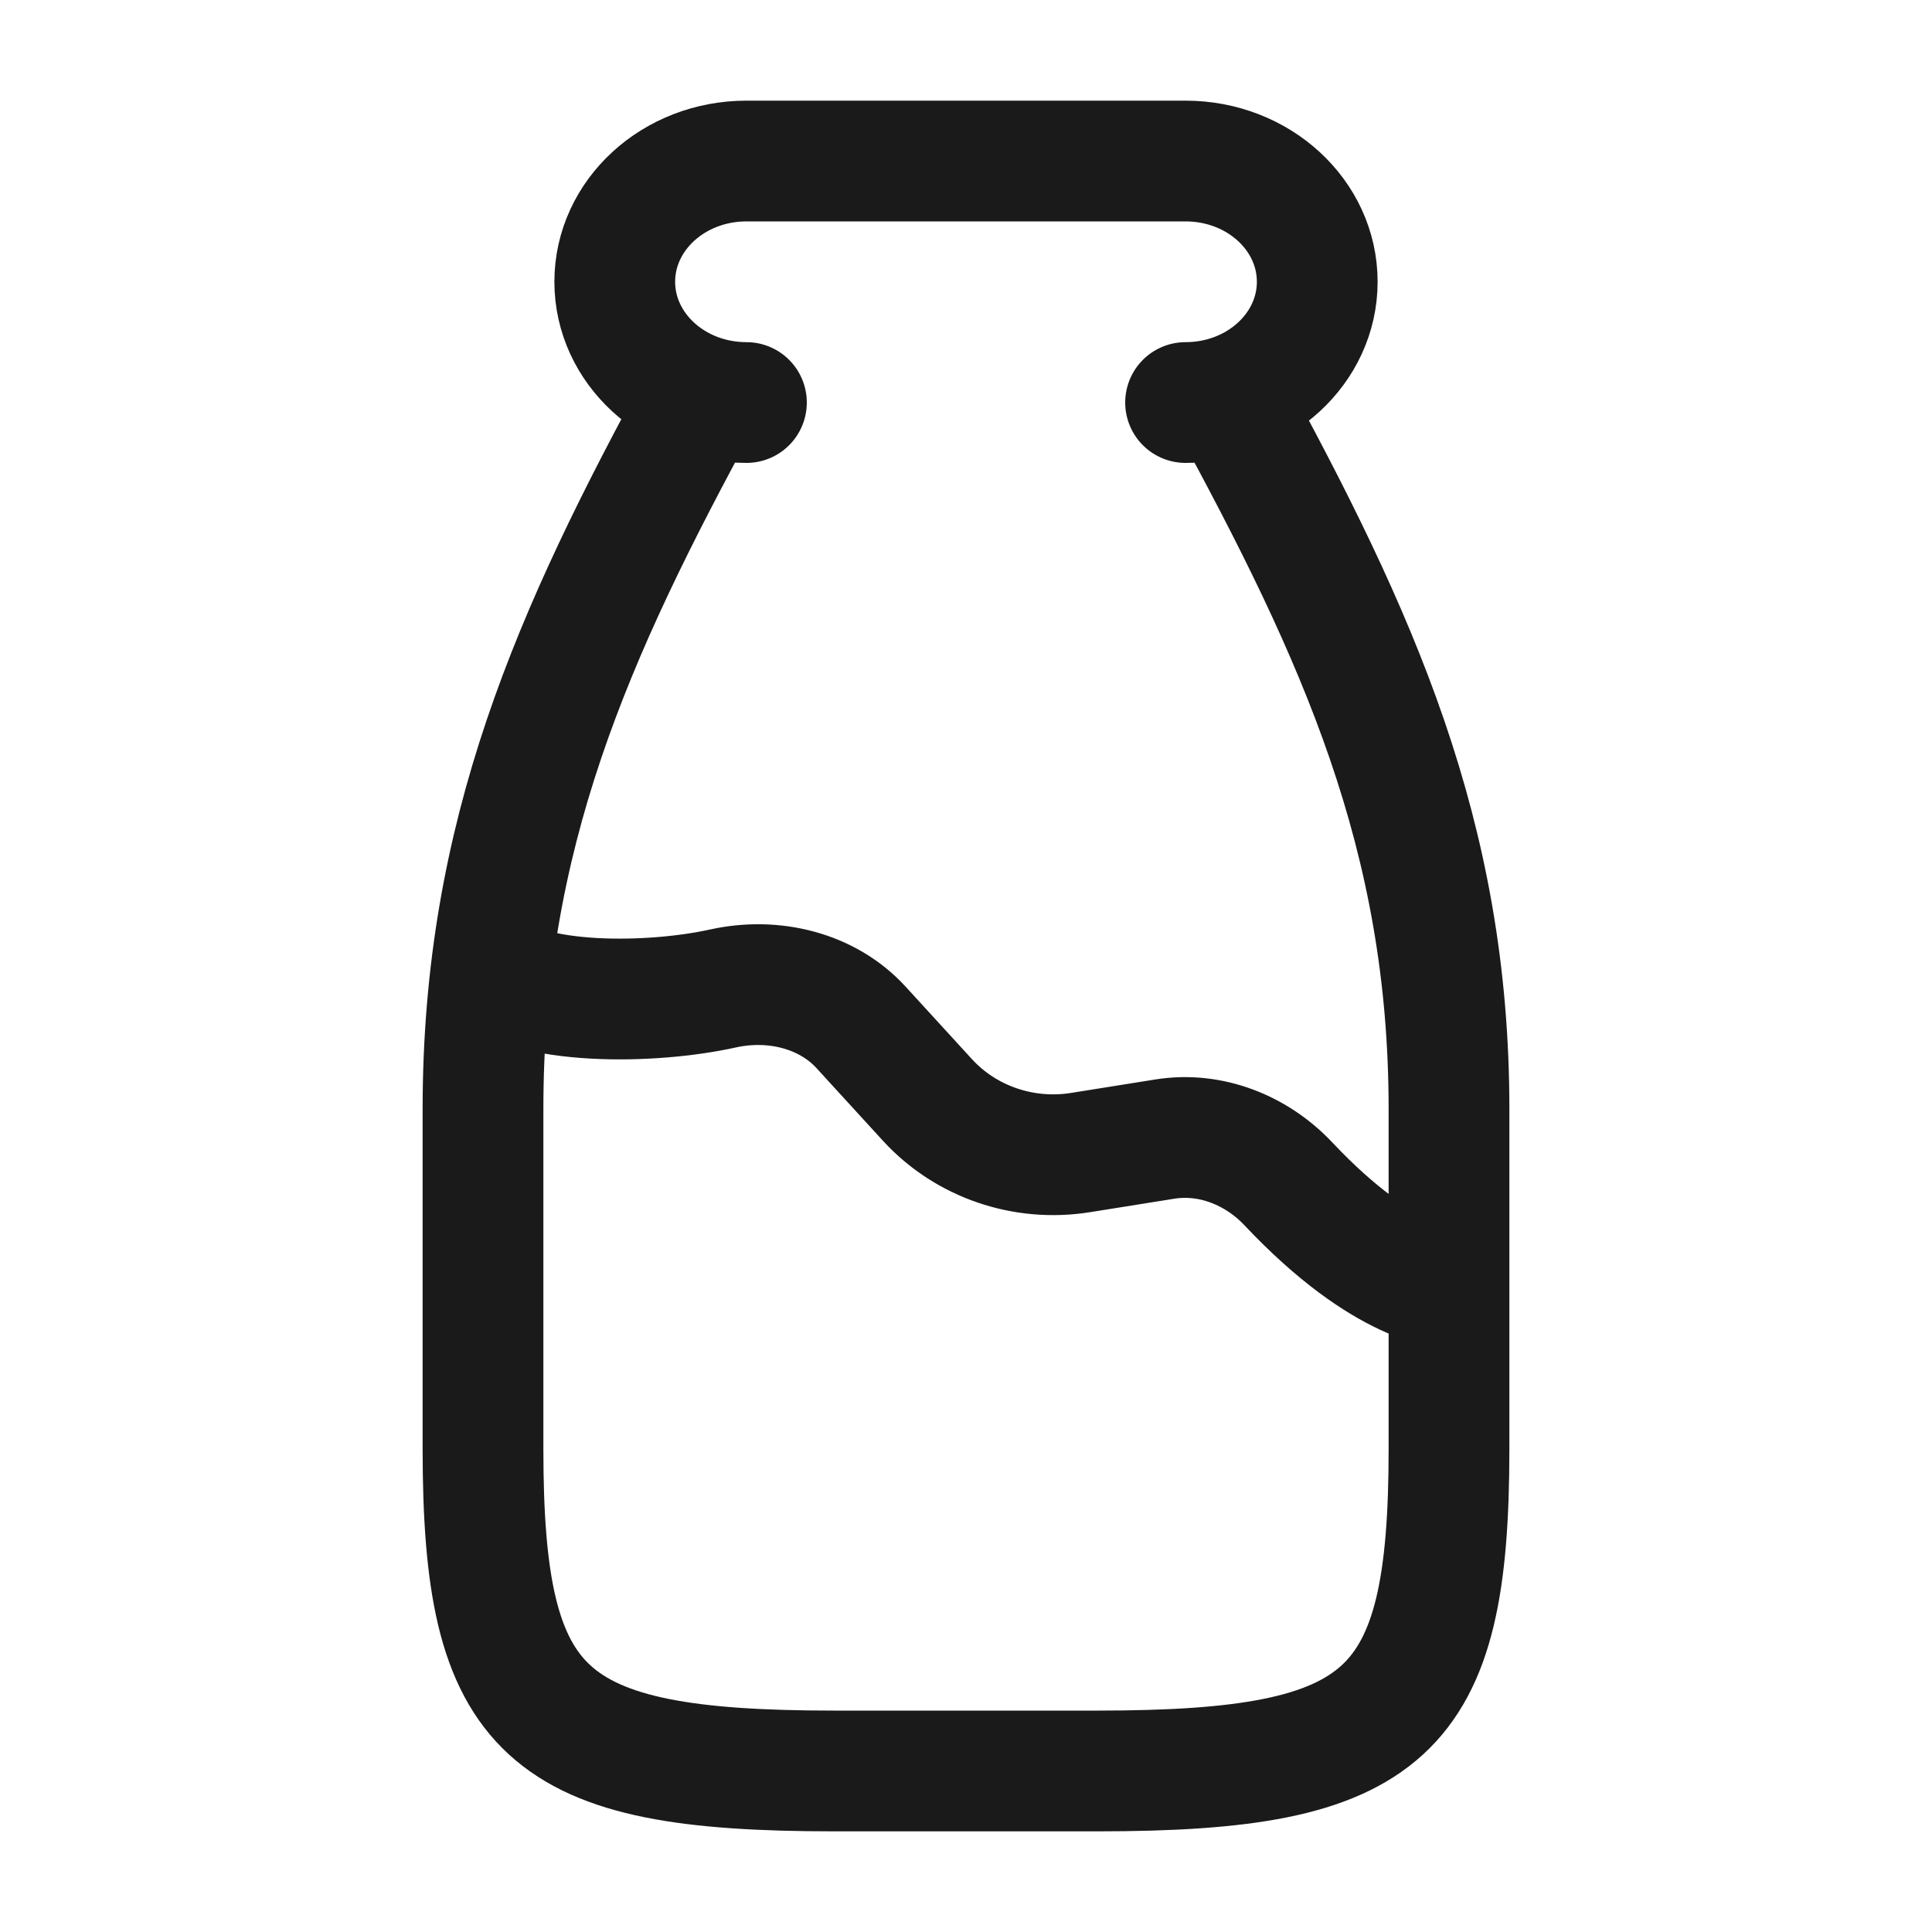 <svg width="20" height="20" viewBox="0 0 20 20" fill="none" xmlns="http://www.w3.org/2000/svg">
<g id="milk-bottle">
<path id="Vector" d="M12.273 4.167C13.026 4.167 13.636 3.607 13.636 2.917C13.636 2.226 13.026 1.667 12.273 1.667H7.727C6.974 1.667 6.364 2.226 6.364 2.917C6.364 3.607 6.974 4.167 7.727 4.167M12.705 4.103C14.055 6.578 15 8.648 15 11.481V15C15 17.758 14.372 18.333 11.364 18.333H8.636C5.628 18.333 5 17.758 5 15V11.481C5 8.648 5.922 6.571 7.273 4.096" stroke="#1A1A1A" stroke-width="1.25" stroke-linecap="round" stroke-linejoin="round"/>
<path id="Vector_2" d="M5 10C5.476 10.417 6.743 10.397 7.487 10.232C8.005 10.118 8.564 10.252 8.915 10.637L9.602 11.388C9.998 11.82 10.597 12.026 11.187 11.931L12.057 11.792C12.535 11.715 13.011 11.909 13.337 12.255C14.352 13.333 15 13.333 15 13.333" stroke="#1A1A1A" stroke-width="1.25" stroke-linejoin="round"/>
</g>
</svg>
